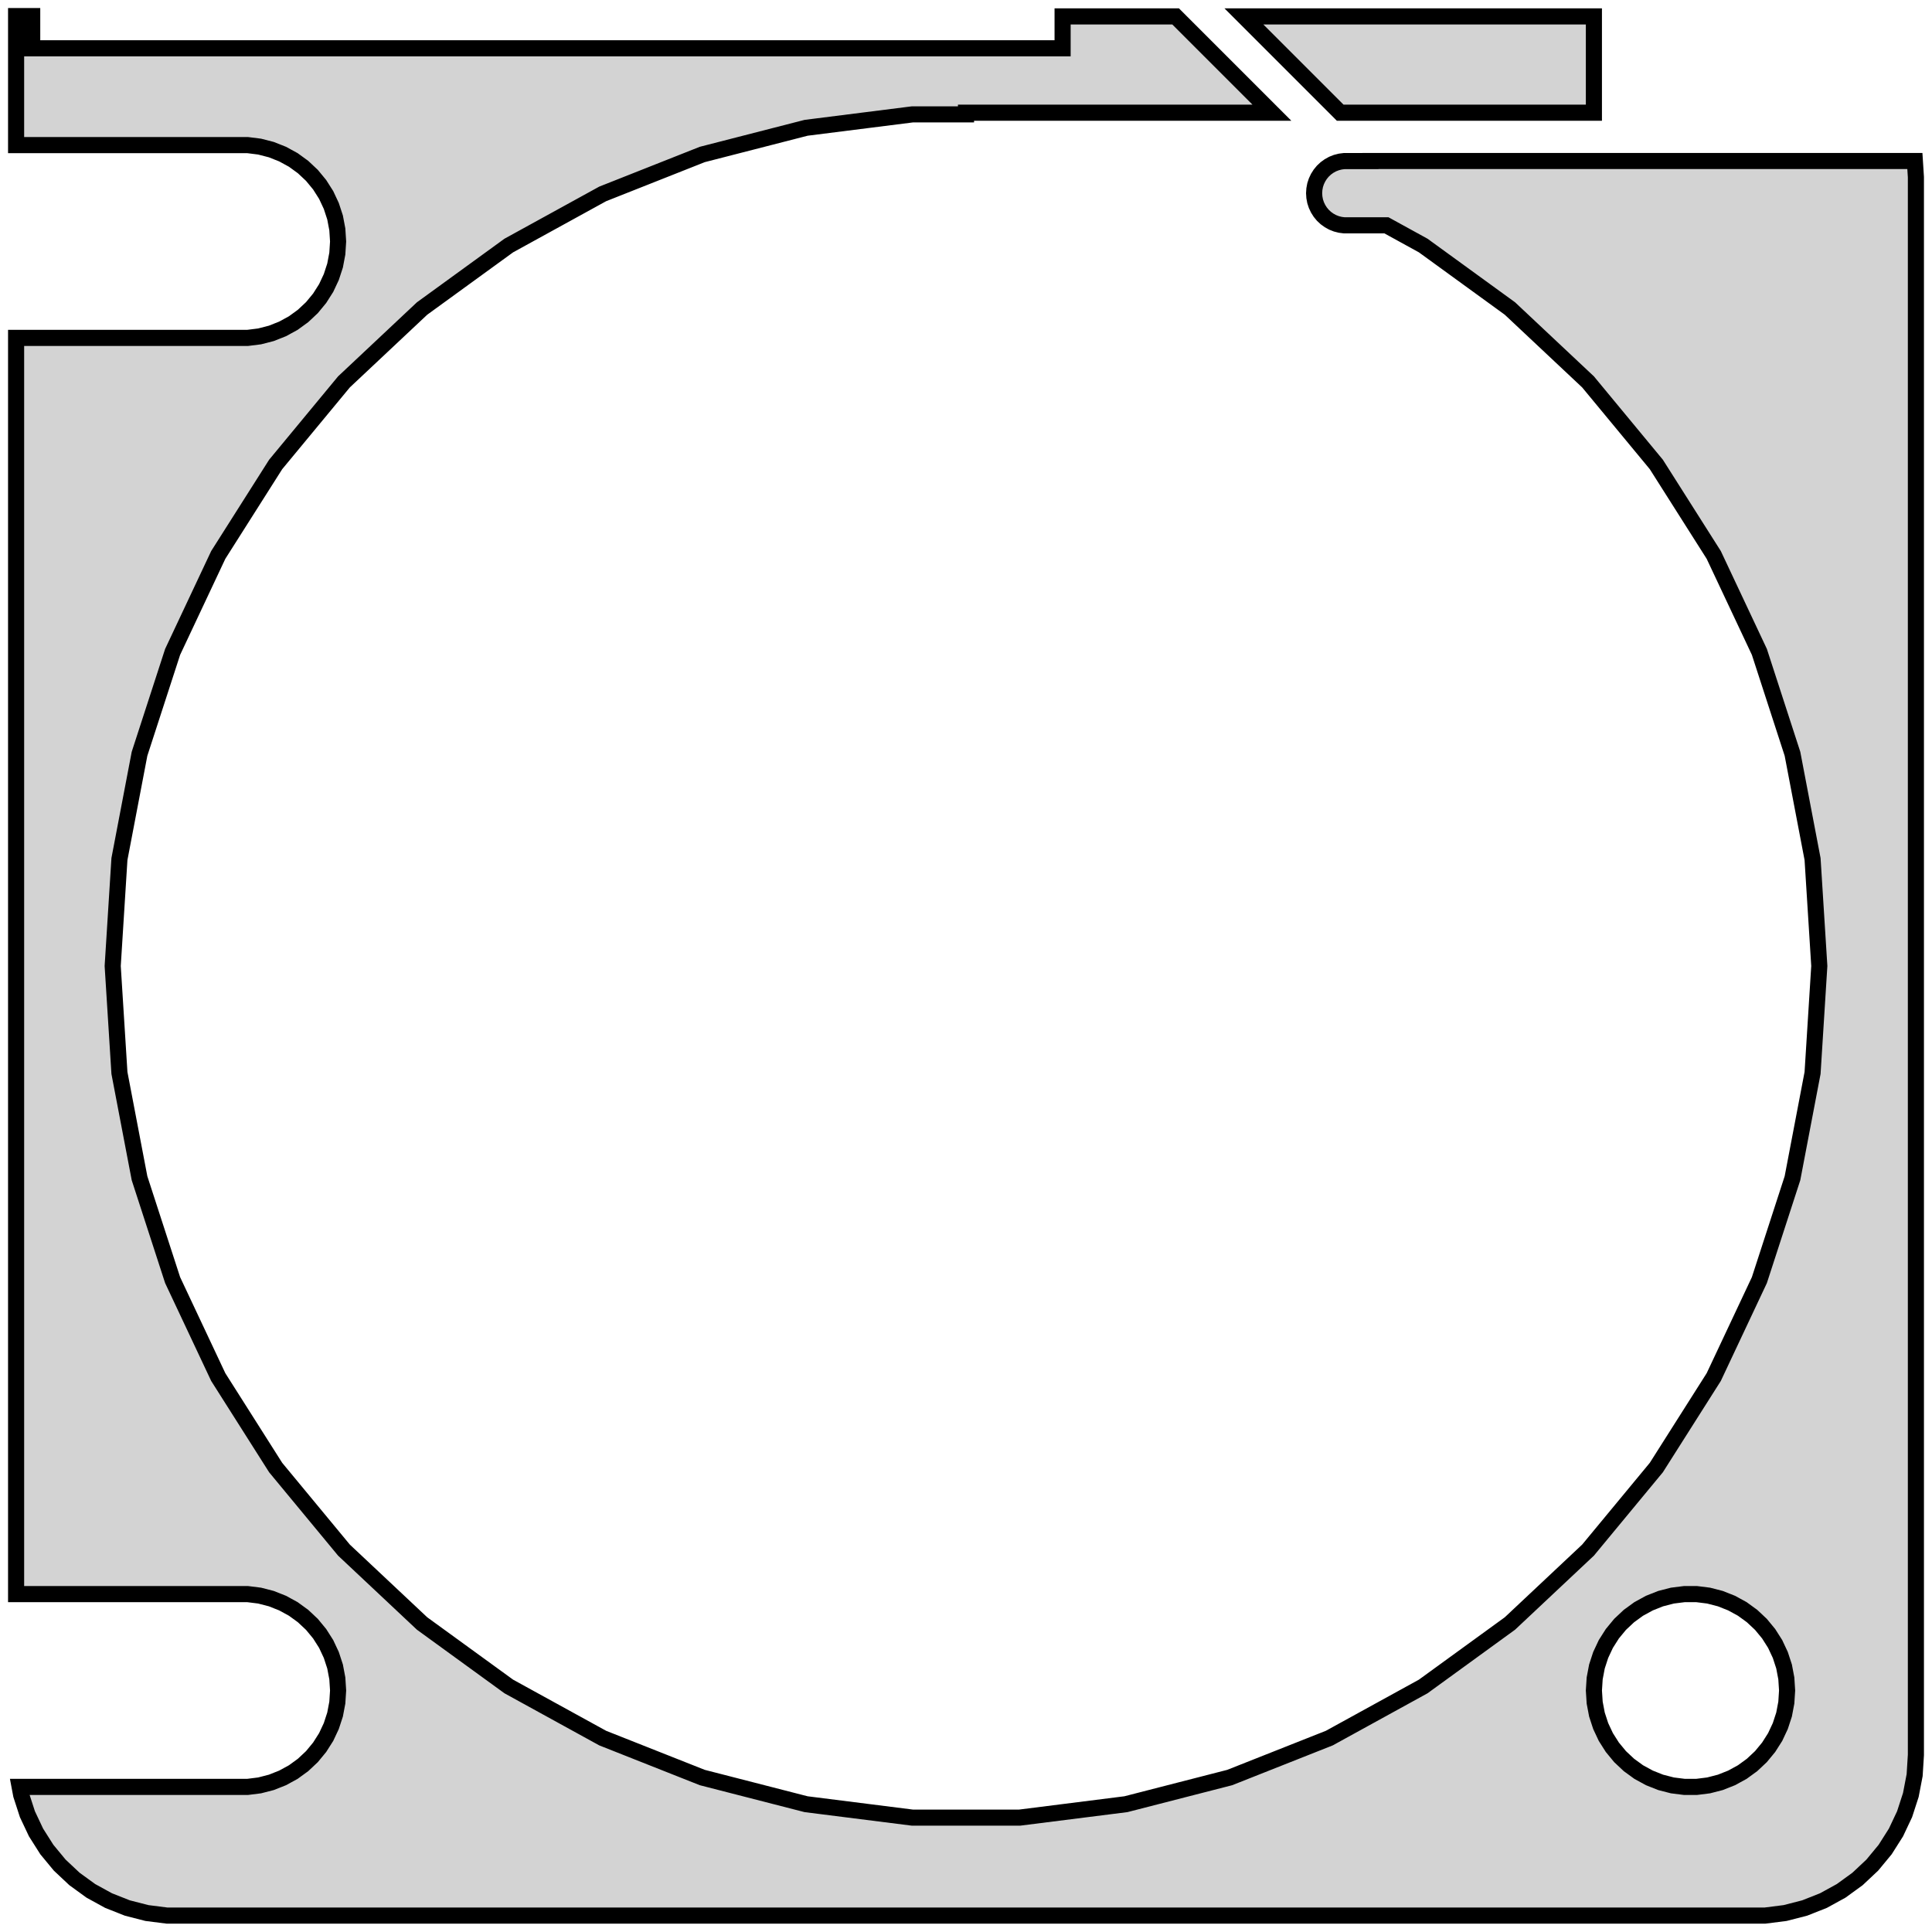 <?xml version="1.0" standalone="no"?>
<!DOCTYPE svg PUBLIC "-//W3C//DTD SVG 1.1//EN" "http://www.w3.org/Graphics/SVG/1.1/DTD/svg11.dtd">
<svg width="60mm" height="60mm" viewBox="-30 -168 60 60" xmlns="http://www.w3.org/2000/svg" version="1.1">
<title>OpenSCAD Model</title>
<path d="
M 25.437,-108.589 L 26.045,-108.745 L 26.629,-108.976 L 27.179,-109.278 L 27.687,-109.647 L 28.145,-110.077
 L 28.545,-110.561 L 28.881,-111.091 L 29.149,-111.659 L 29.343,-112.257 L 29.461,-112.873 L 29.5,-113.5
 L 29.5,-162.5 L 29.468,-163 L 12.561,-163 L 12.561,-162.998 L 11.748,-162.998 L 11.624,-162.982
 L 11.502,-162.951 L 11.385,-162.905 L 11.275,-162.844 L 11.174,-162.771 L 11.082,-162.685 L 11.002,-162.588
 L 10.935,-162.482 L 10.881,-162.368 L 10.842,-162.249 L 10.819,-162.125 L 10.811,-162 L 10.819,-161.875
 L 10.842,-161.751 L 10.881,-161.632 L 10.935,-161.518 L 11.002,-161.412 L 11.082,-161.315 L 11.174,-161.229
 L 11.275,-161.156 L 11.385,-161.095 L 11.502,-161.049 L 11.624,-161.018 L 11.748,-161.002 L 13.058,-161.002
 L 14.199,-160.375 L 16.892,-158.419 L 19.318,-156.14 L 21.439,-153.576 L 23.222,-150.766 L 24.639,-147.755
 L 25.667,-144.59 L 26.291,-141.321 L 26.5,-138 L 26.291,-134.679 L 25.667,-131.41 L 24.639,-128.245
 L 23.222,-125.234 L 21.439,-122.424 L 19.318,-119.86 L 16.892,-117.581 L 14.199,-115.625 L 11.283,-114.022
 L 8.189,-112.797 L 4.966,-111.969 L 1.664,-111.552 L -1.664,-111.552 L -4.966,-111.969 L -8.189,-112.797
 L -11.283,-114.022 L -14.199,-115.625 L -16.892,-117.581 L -19.318,-119.86 L -21.439,-122.424 L -23.222,-125.234
 L -24.639,-128.245 L -25.667,-131.41 L -26.291,-134.679 L -26.5,-138 L -26.291,-141.321 L -25.667,-144.59
 L -24.639,-147.755 L -23.222,-150.766 L -21.439,-153.576 L -19.318,-156.14 L -16.892,-158.419 L -14.199,-160.375
 L -11.283,-161.978 L -8.189,-163.203 L -4.966,-164.031 L -1.664,-164.448 L 0,-164.448 L 0,-164.5
 L 9.5,-164.5 L 6.51,-167.49 L 3,-167.49 L 3,-166.5 L -29,-166.5 L -29,-167.5
 L -29.5,-167.5 L -29.5,-163.494 L -22.312,-163.494 L -21.938,-163.447 L -21.573,-163.353 L -21.223,-163.214
 L -20.892,-163.033 L -20.588,-162.812 L -20.313,-162.554 L -20.073,-162.263 L -19.871,-161.945 L -19.711,-161.604
 L -19.594,-161.246 L -19.524,-160.876 L -19.5,-160.5 L -19.524,-160.124 L -19.594,-159.754 L -19.711,-159.396
 L -19.871,-159.055 L -20.073,-158.737 L -20.313,-158.446 L -20.588,-158.188 L -20.892,-157.967 L -21.223,-157.786
 L -21.573,-157.647 L -21.938,-157.553 L -22.312,-157.506 L -29.5,-157.506 L -29.5,-118.494 L -22.312,-118.494
 L -21.938,-118.447 L -21.573,-118.353 L -21.223,-118.214 L -20.892,-118.033 L -20.588,-117.812 L -20.313,-117.554
 L -20.073,-117.263 L -19.871,-116.945 L -19.711,-116.604 L -19.594,-116.246 L -19.524,-115.876 L -19.5,-115.5
 L -19.524,-115.124 L -19.594,-114.754 L -19.711,-114.396 L -19.871,-114.055 L -20.073,-113.737 L -20.313,-113.446
 L -20.588,-113.188 L -20.892,-112.967 L -21.223,-112.786 L -21.573,-112.647 L -21.938,-112.553 L -22.312,-112.506
 L -29.39,-112.506 L -29.343,-112.257 L -29.149,-111.659 L -28.881,-111.091 L -28.545,-110.561 L -28.145,-110.077
 L -27.687,-109.647 L -27.179,-109.278 L -26.629,-108.976 L -26.045,-108.745 L -25.437,-108.589 L -24.814,-108.51
 L 24.814,-108.51 z
M 22.312,-112.506 L 21.938,-112.553 L 21.573,-112.647 L 21.223,-112.786 L 20.892,-112.967 L 20.588,-113.188
 L 20.313,-113.446 L 20.073,-113.737 L 19.871,-114.055 L 19.711,-114.396 L 19.594,-114.754 L 19.524,-115.124
 L 19.5,-115.5 L 19.524,-115.876 L 19.594,-116.246 L 19.711,-116.604 L 19.871,-116.945 L 20.073,-117.263
 L 20.313,-117.554 L 20.588,-117.812 L 20.892,-118.033 L 21.223,-118.214 L 21.573,-118.353 L 21.938,-118.447
 L 22.312,-118.494 L 22.688,-118.494 L 23.062,-118.447 L 23.427,-118.353 L 23.777,-118.214 L 24.108,-118.033
 L 24.412,-117.812 L 24.687,-117.554 L 24.927,-117.263 L 25.129,-116.945 L 25.289,-116.604 L 25.406,-116.246
 L 25.476,-115.876 L 25.5,-115.5 L 25.476,-115.124 L 25.406,-114.754 L 25.289,-114.396 L 25.129,-114.055
 L 24.927,-113.737 L 24.687,-113.446 L 24.412,-113.188 L 24.108,-112.967 L 23.777,-112.786 L 23.427,-112.647
 L 23.062,-112.553 L 22.688,-112.506 z
M 19.5,-167.49 L 8.631,-167.49 L 11.621,-164.5 L 19.5,-164.5 z
" stroke="black" fill="lightgray" stroke-width="0.5"/>
</svg>
